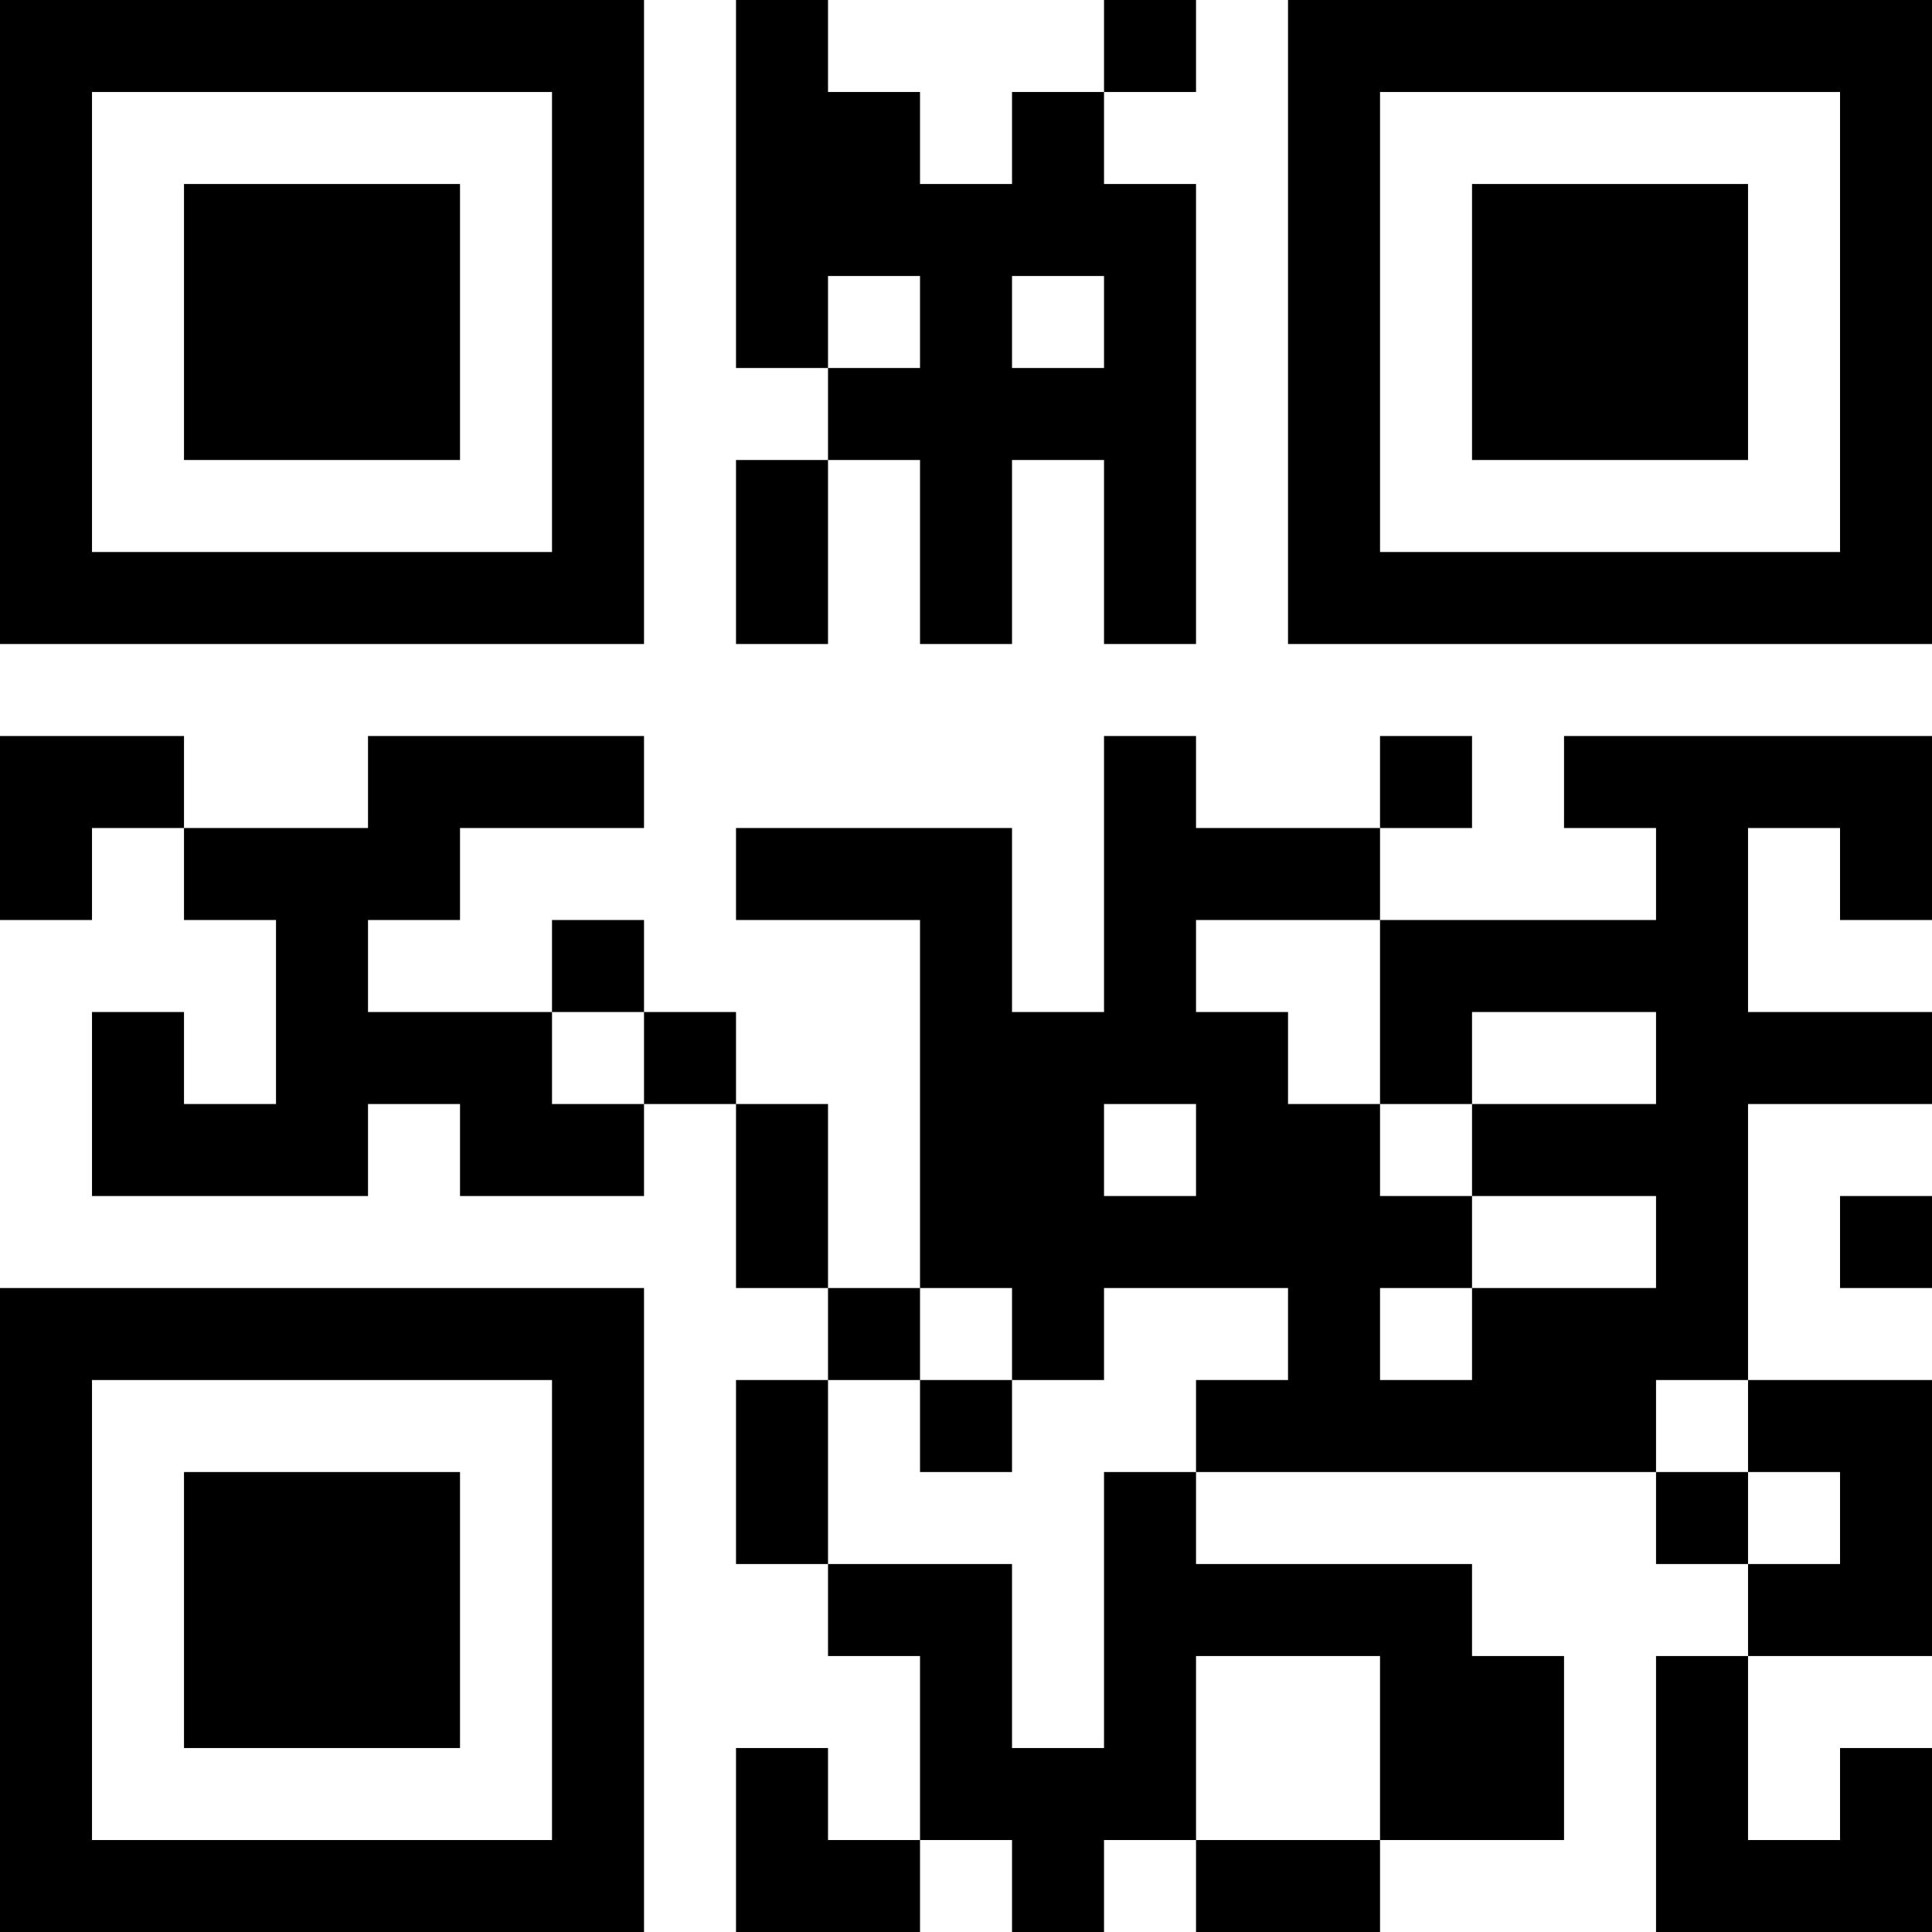 <?xml version="1.0" encoding="UTF-8"?>
<svg xmlns="http://www.w3.org/2000/svg" version="1.1" width="200" height="200" viewBox="0 0 200 200"><rect x="0" y="0" width="200" height="200" fill="#ffffff"/><g transform="scale(9.524)"><g transform="translate(0,0)"><path fill-rule="evenodd" d="M8 0L8 4L9 4L9 5L8 5L8 7L9 7L9 5L10 5L10 7L11 7L11 5L12 5L12 7L13 7L13 2L12 2L12 1L13 1L13 0L12 0L12 1L11 1L11 2L10 2L10 1L9 1L9 0ZM9 3L9 4L10 4L10 3ZM11 3L11 4L12 4L12 3ZM0 8L0 10L1 10L1 9L2 9L2 10L3 10L3 12L2 12L2 11L1 11L1 13L4 13L4 12L5 12L5 13L7 13L7 12L8 12L8 14L9 14L9 15L8 15L8 17L9 17L9 18L10 18L10 20L9 20L9 19L8 19L8 21L10 21L10 20L11 20L11 21L12 21L12 20L13 20L13 21L15 21L15 20L17 20L17 18L16 18L16 17L13 17L13 16L18 16L18 17L19 17L19 18L18 18L18 21L21 21L21 19L20 19L20 20L19 20L19 18L21 18L21 15L19 15L19 12L21 12L21 11L19 11L19 9L20 9L20 10L21 10L21 8L17 8L17 9L18 9L18 10L15 10L15 9L16 9L16 8L15 8L15 9L13 9L13 8L12 8L12 11L11 11L11 9L8 9L8 10L10 10L10 14L9 14L9 12L8 12L8 11L7 11L7 10L6 10L6 11L4 11L4 10L5 10L5 9L7 9L7 8L4 8L4 9L2 9L2 8ZM13 10L13 11L14 11L14 12L15 12L15 13L16 13L16 14L15 14L15 15L16 15L16 14L18 14L18 13L16 13L16 12L18 12L18 11L16 11L16 12L15 12L15 10ZM6 11L6 12L7 12L7 11ZM12 12L12 13L13 13L13 12ZM20 13L20 14L21 14L21 13ZM10 14L10 15L9 15L9 17L11 17L11 19L12 19L12 16L13 16L13 15L14 15L14 14L12 14L12 15L11 15L11 14ZM10 15L10 16L11 16L11 15ZM18 15L18 16L19 16L19 17L20 17L20 16L19 16L19 15ZM13 18L13 20L15 20L15 18ZM0 0L0 7L7 7L7 0ZM1 1L1 6L6 6L6 1ZM2 2L2 5L5 5L5 2ZM14 0L14 7L21 7L21 0ZM15 1L15 6L20 6L20 1ZM16 2L16 5L19 5L19 2ZM0 14L0 21L7 21L7 14ZM1 15L1 20L6 20L6 15ZM2 16L2 19L5 19L5 16Z" fill="#000000"/></g></g></svg>
